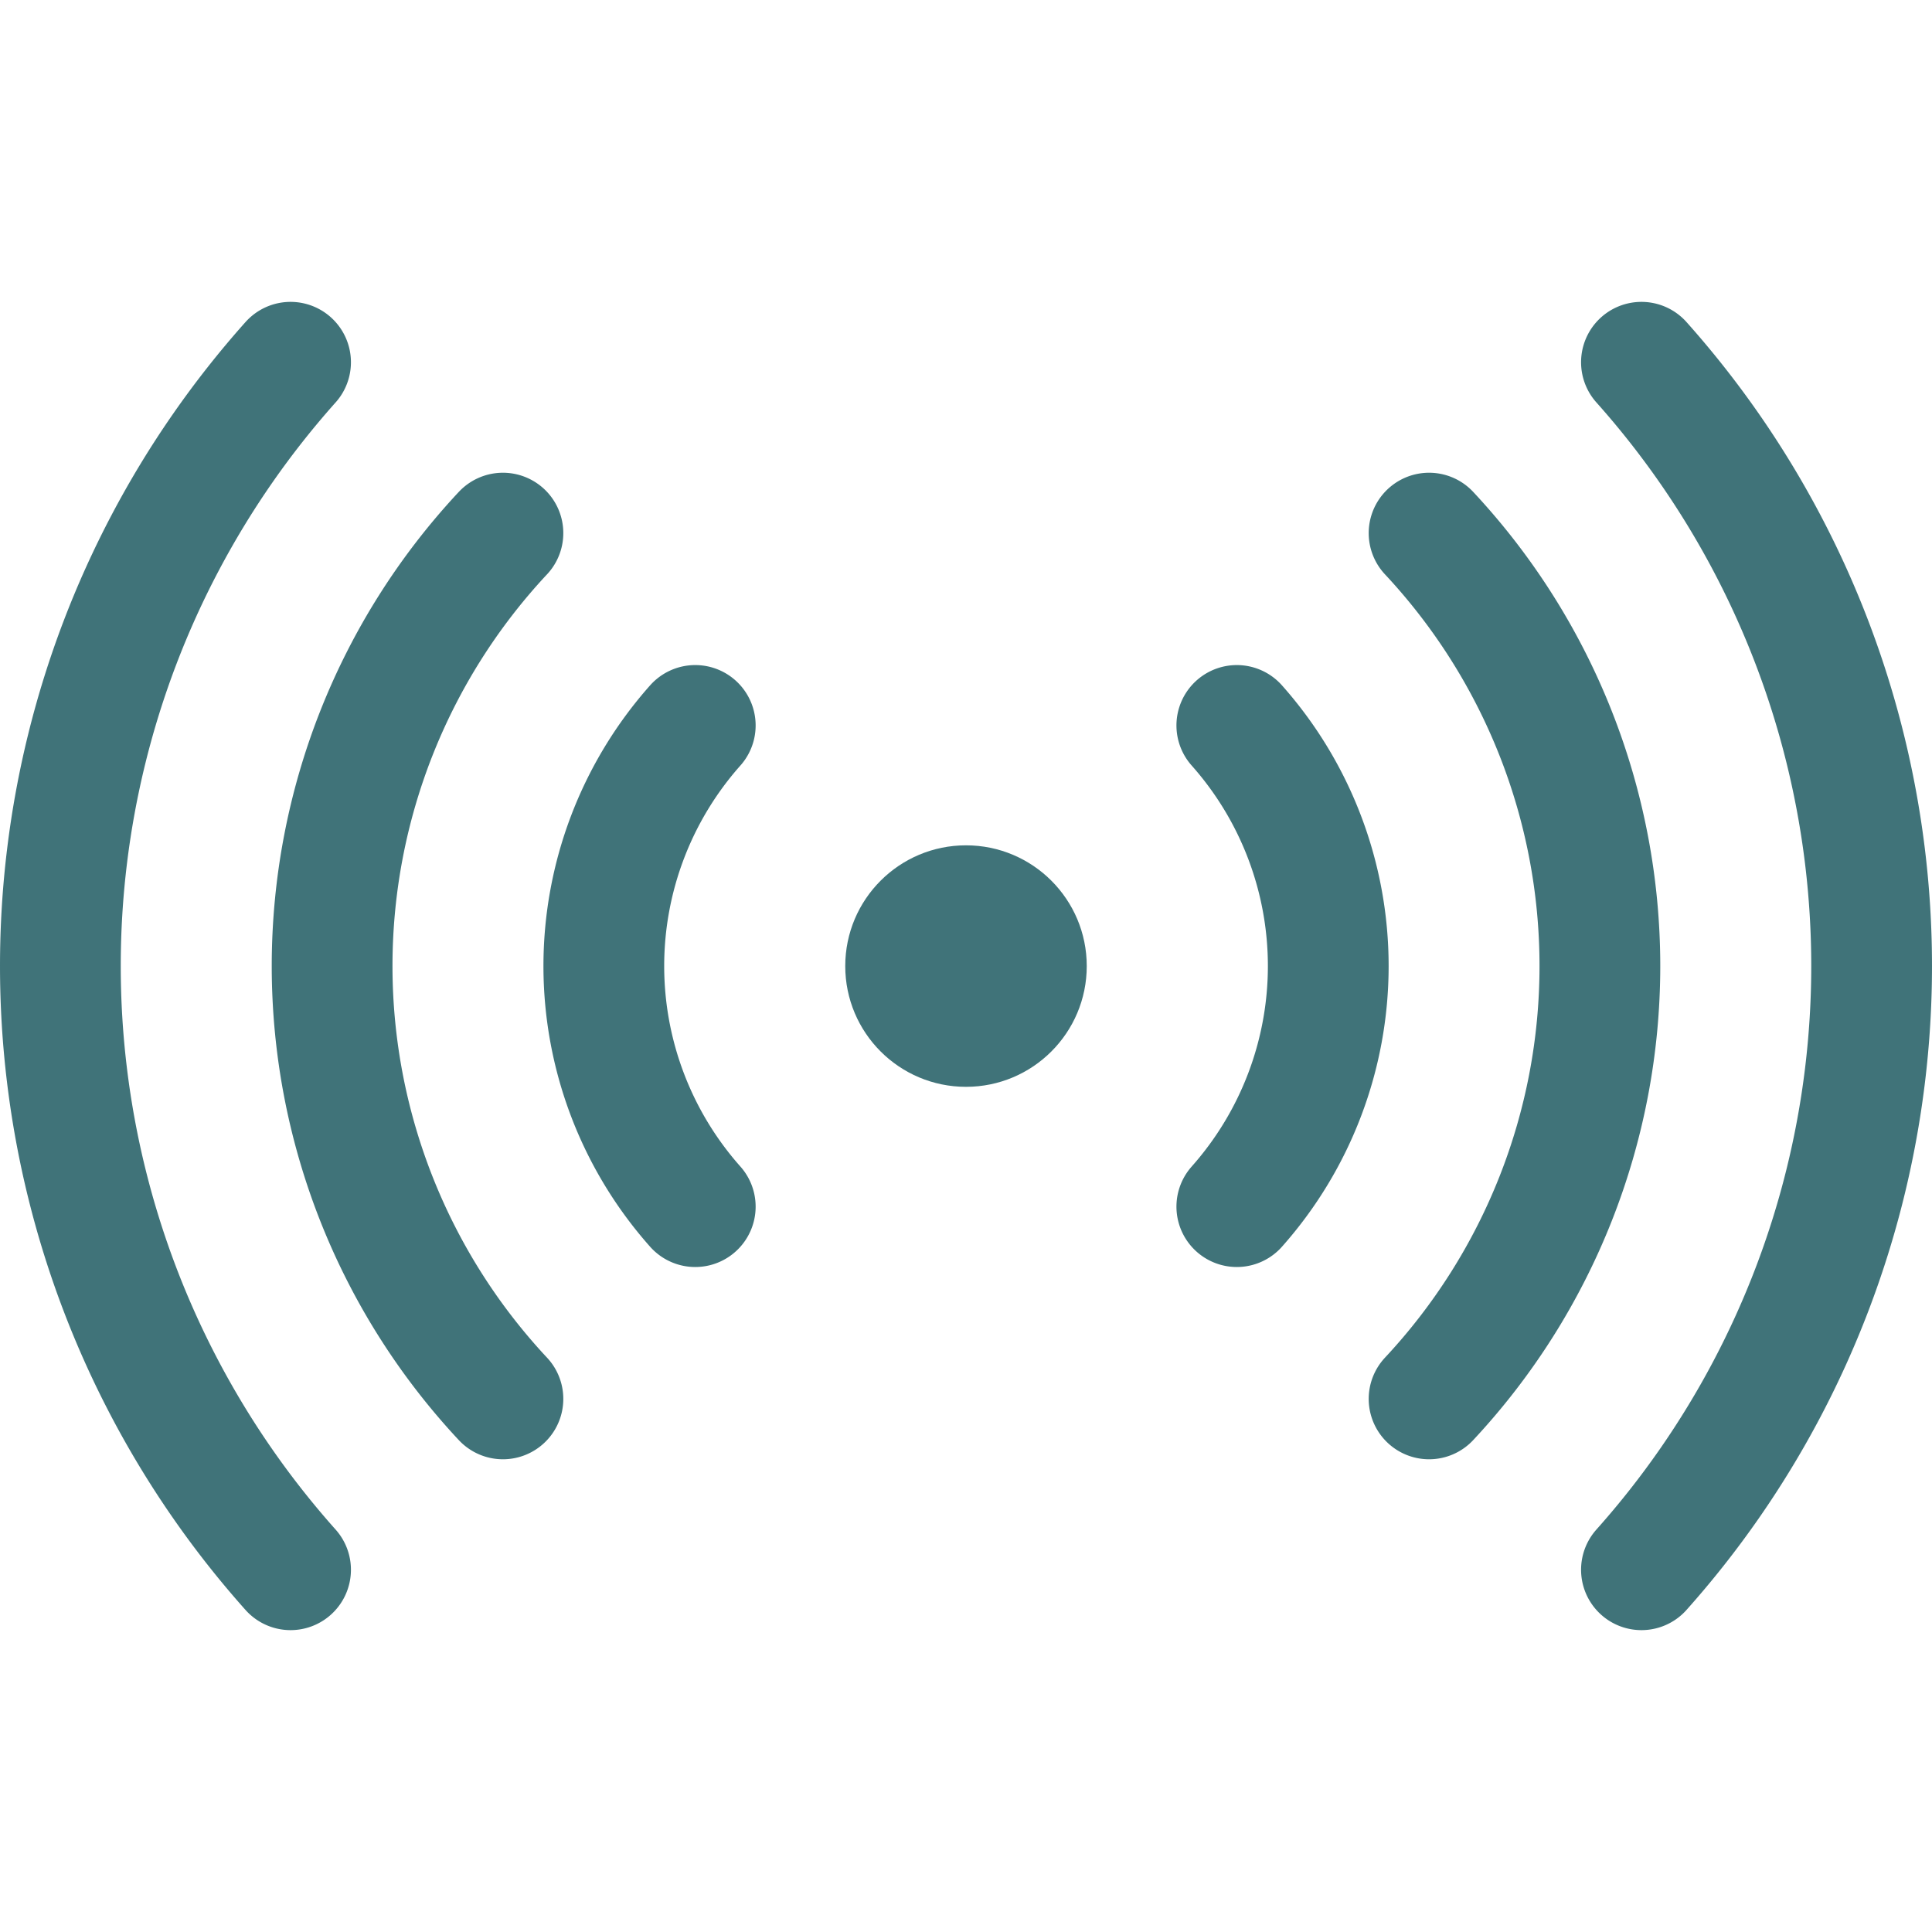 <svg xmlns="http://www.w3.org/2000/svg" class="ionicon" viewBox="0 0 512 512" fill="#407379"><circle cx="256" cy="256.02" r="32"/><path d="M184.25 192.25a96 96 0 000 127.52M327.77 319.77a96 96 0 000-127.52M133.28 141.28a168 168 0 000 229.44M378.72 370.72a168 168 0 000-229.44M435 416a240.34 240.34 0 000-320M77 96a240.34 240.34 0 000 320" fill="none" stroke="#407379" stroke-linecap="round" stroke-linejoin="round" stroke-width="32"/></svg>
